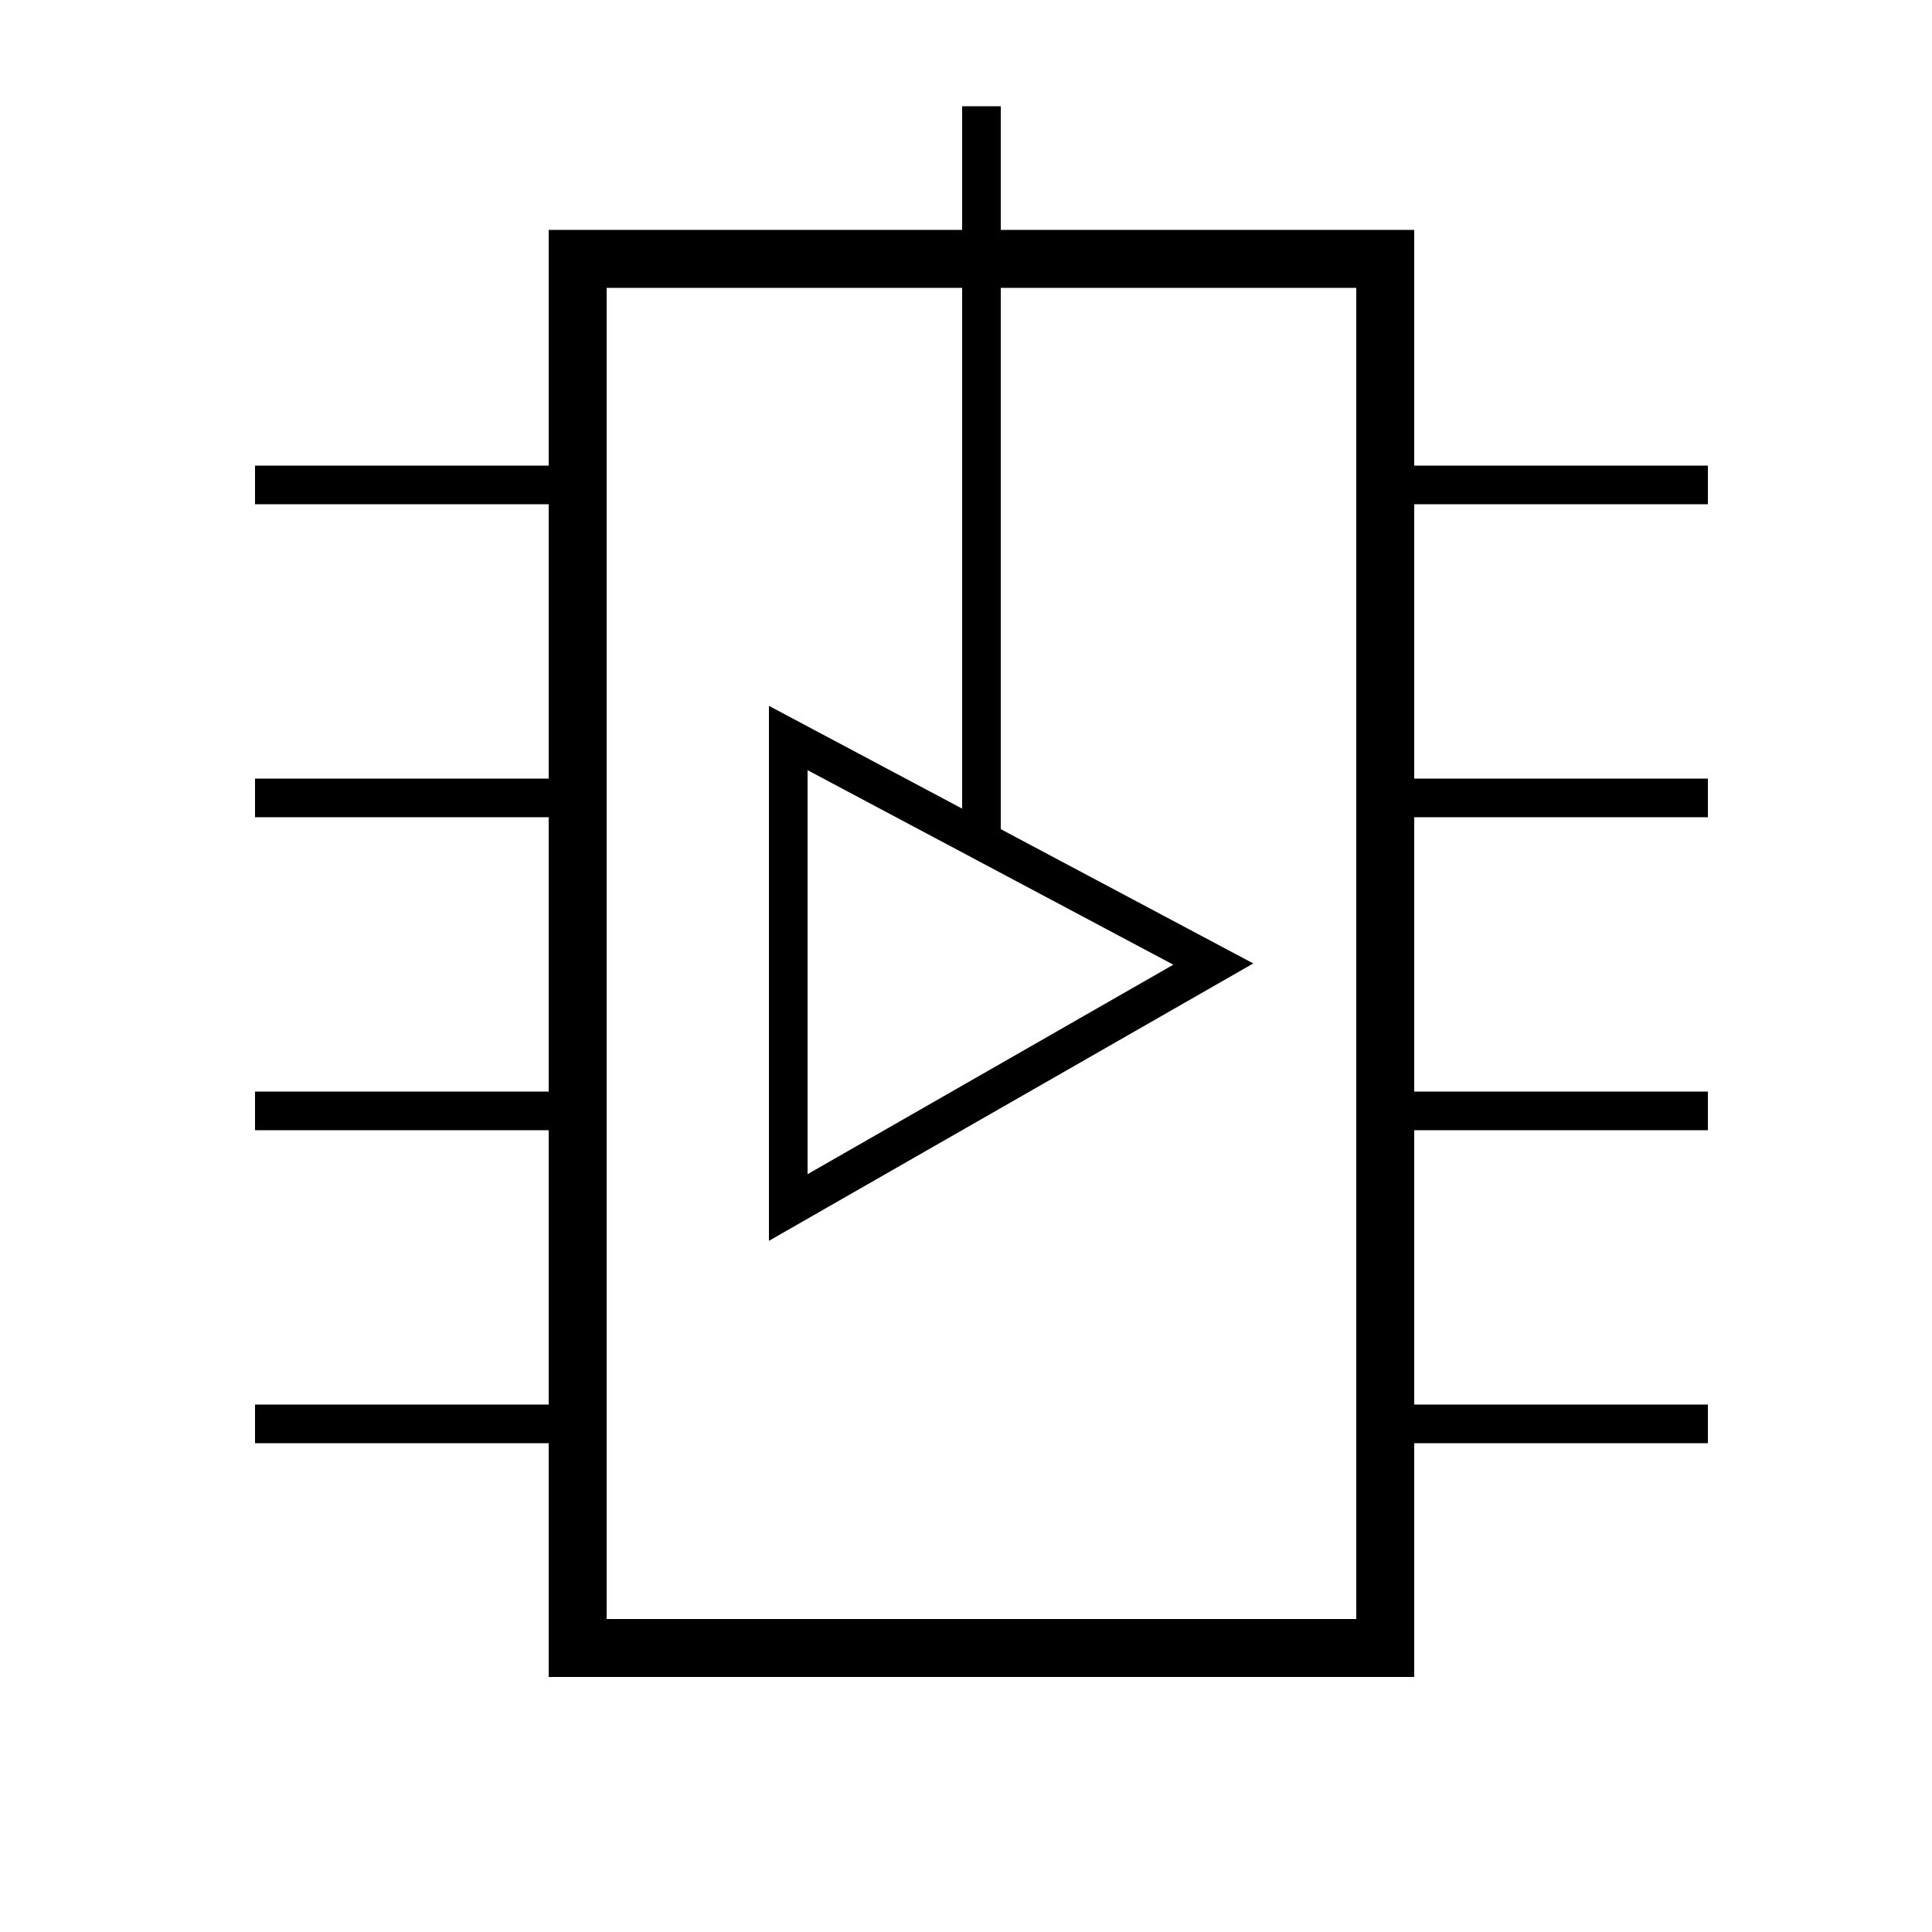 <?xml version="1.0" encoding="utf-8"?>
<!-- Generator: Adobe Illustrator 26.0.3, SVG Export Plug-In . SVG Version: 6.00 Build 0)  -->
<svg version="1.1" id="Layer_1" xmlns="http://www.w3.org/2000/svg" xmlns:xlink="http://www.w3.org/1999/xlink" x="0px" y="0px"
	 viewBox="0 0 100 100" style="enable-background:new 0 0 100 100;" xml:space="preserve">
<style type="text/css">
	.st0{fill:none;stroke:#000000;stroke-width:3;stroke-linecap:square;}
	.st1{fill:none;stroke:#000000;stroke-width:2;}
</style>
<path class="st0" d="M29.9,13.4h41.8v71.9H29.9V13.4z"/>
<line class="st1" x1="29.2" y1="25.1" x2="13.2" y2="25.1"/>
<line class="st1" x1="50.8" y1="43.3" x2="50.8" y2="5.5"/>
<line class="st1" x1="29.2" y1="73.7" x2="13.2" y2="73.7"/>
<line class="st1" x1="29.2" y1="57.5" x2="13.2" y2="57.5"/>
<line class="st1" x1="29.2" y1="41.3" x2="13.2" y2="41.3"/>
<line class="st1" x1="88.4" y1="25.1" x2="72.4" y2="25.1"/>
<line class="st1" x1="88.4" y1="73.7" x2="72.4" y2="73.7"/>
<line class="st1" x1="88.4" y1="57.5" x2="72.4" y2="57.5"/>
<line class="st1" x1="88.4" y1="41.3" x2="72.4" y2="41.3"/>
<polygon class="st1" points="40.8,38.2 40.8,62.5 62.8,49.9 "/>
</svg>
